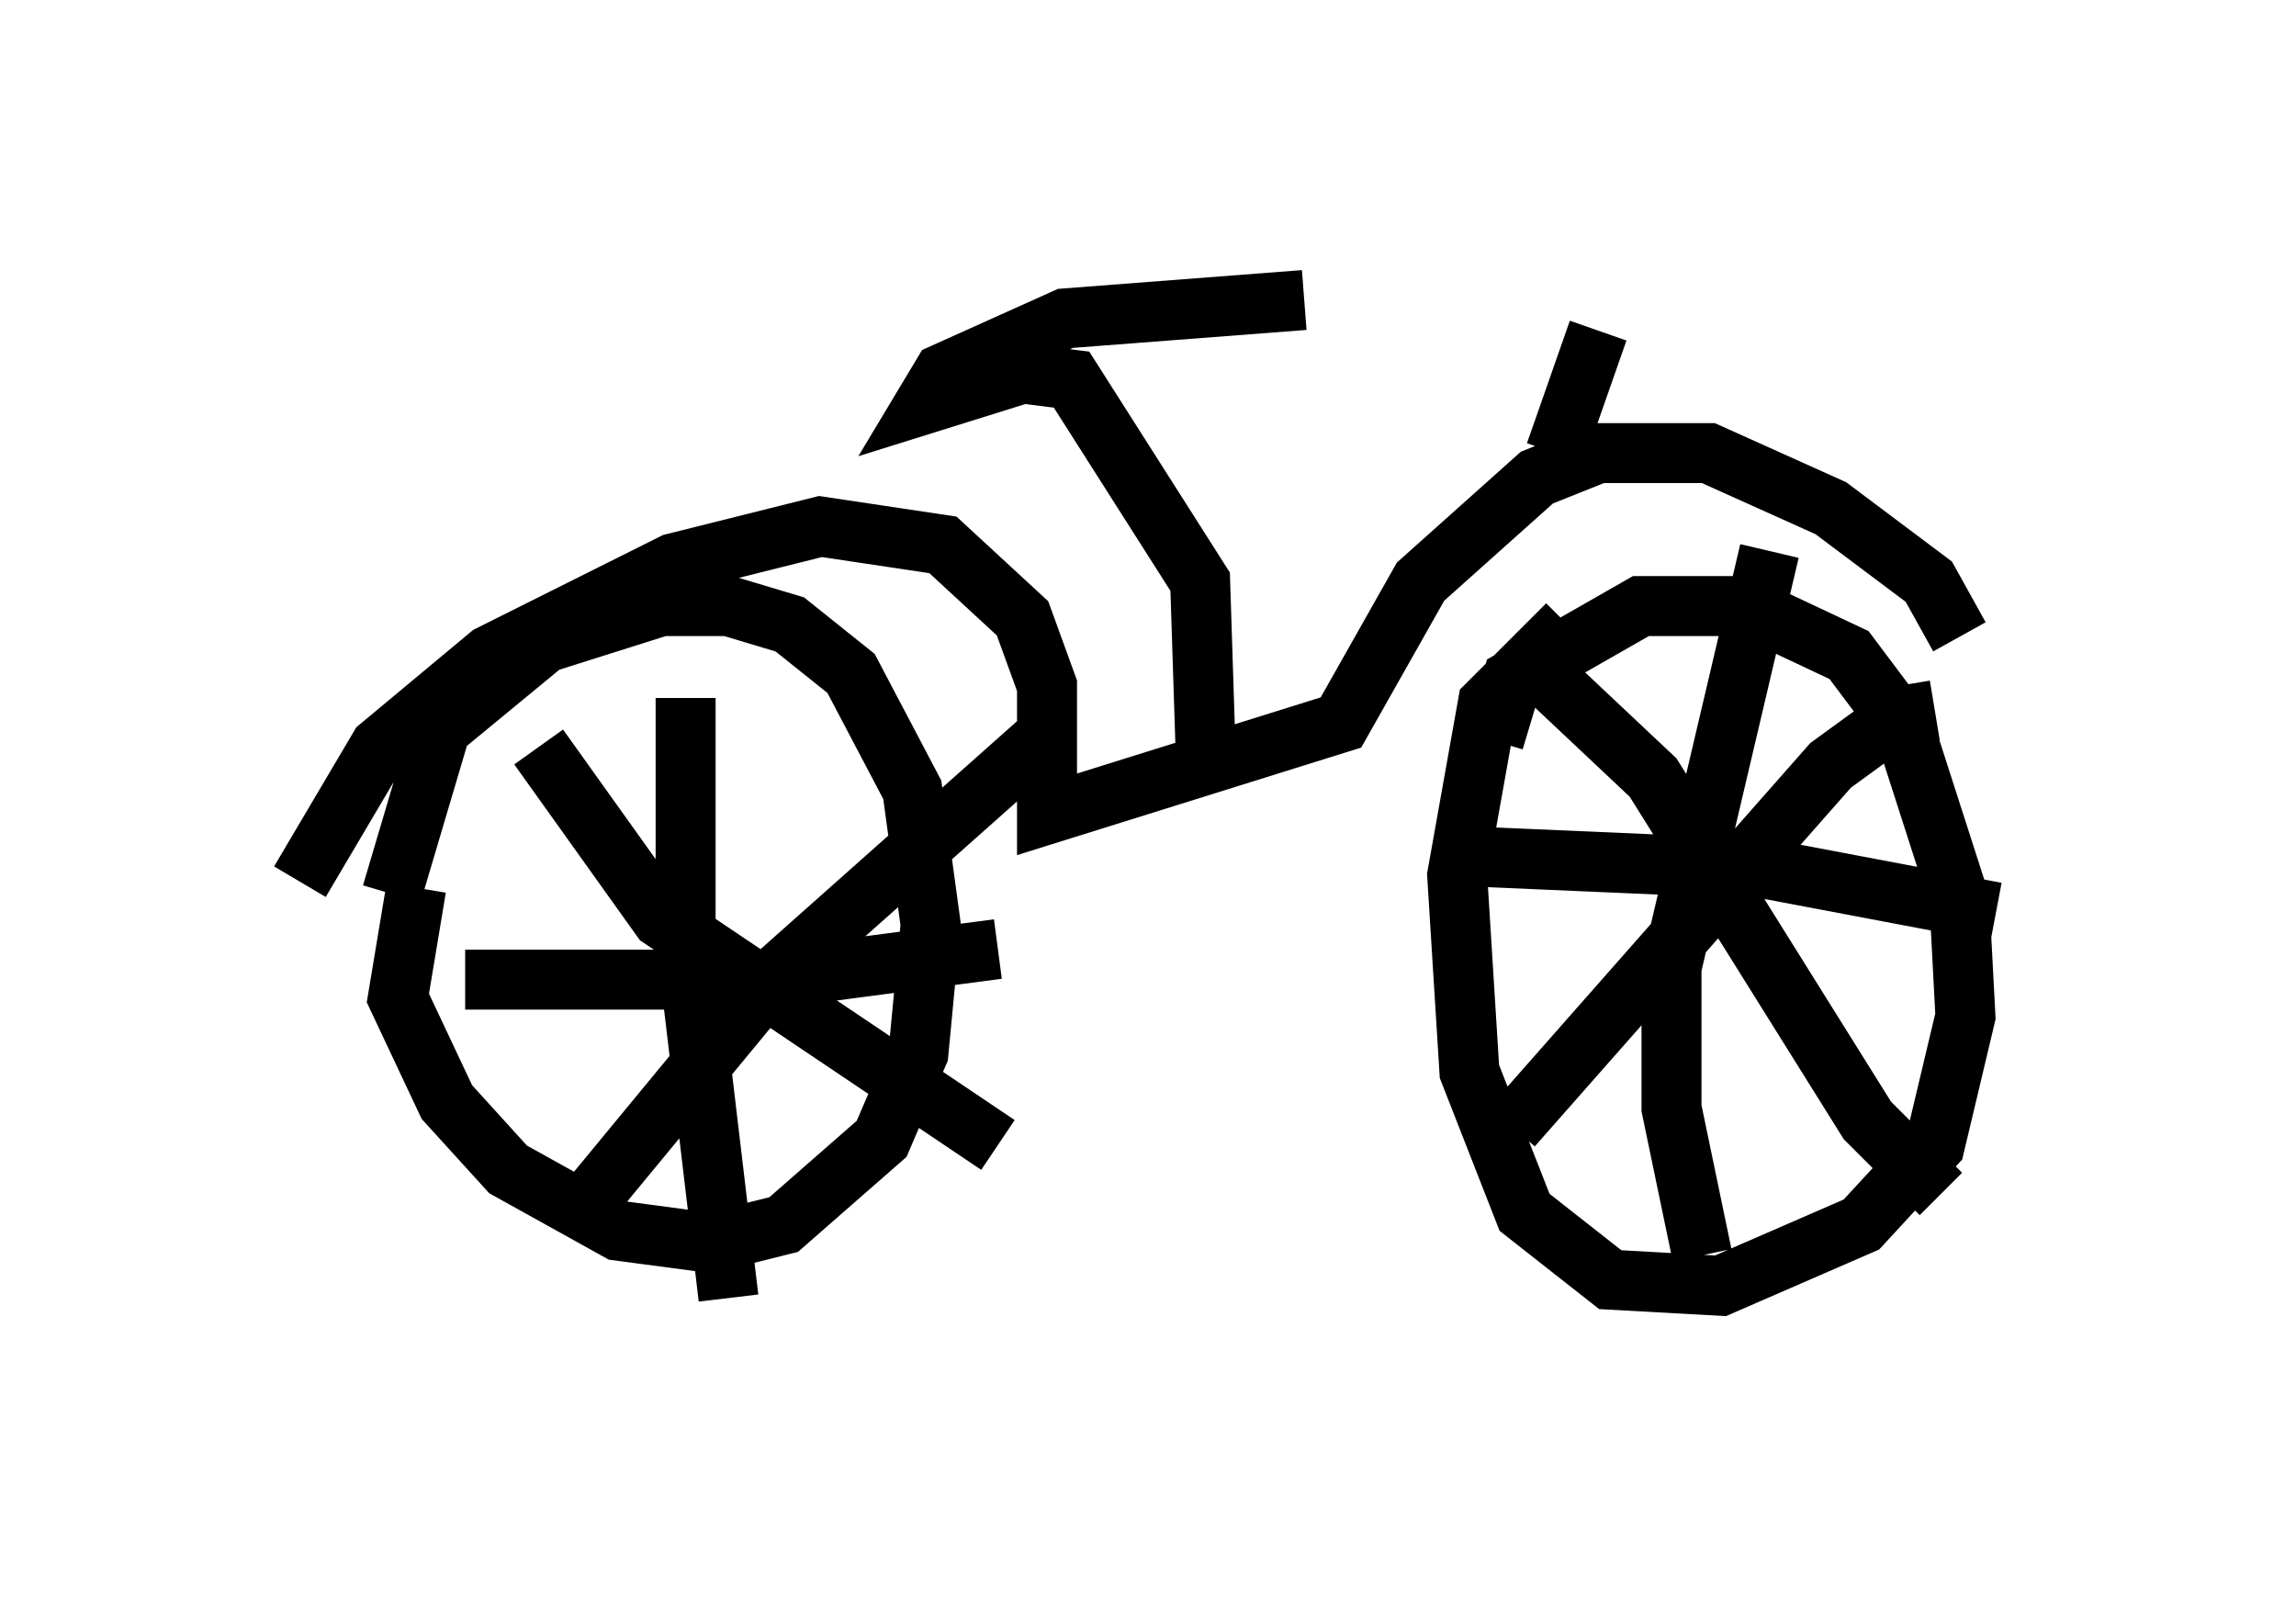 <?xml version="1.0" encoding="utf-8" ?>
<svg baseProfile="full" height="26.64" version="1.1" width="38.277" xmlns="http://www.w3.org/2000/svg" xmlns:ev="http://www.w3.org/2001/xml-events" xmlns:xlink="http://www.w3.org/1999/xlink"><defs /><rect fill="white" height="26.64" width="38.277" x="0" y="0" /><path d="M6.531, 17.25 m0.0, -2.348 l0.817, -2.756 1.735, -1.429 l1.94, -0.613 1.123, 0.0 l1.021, 0.306 1.021, 0.817 l1.021, 1.94 0.306, 2.246 l-0.204, 2.144 -0.613, 1.429 l-1.633, 1.429 -1.225, 0.306 l-1.531, -0.204 -1.838, -1.021 l-1.021, -1.123 -0.817, -1.735 l0.306, -1.838 m17.967, -2.45 l0.306, -1.021 2.144, -1.225 l1.735, 0.0 1.735, 0.817 l0.919, 1.225 0.919, 2.858 l0.102, 1.94 -0.51, 2.144 l-1.225, 1.327 -2.348, 1.021 l-1.838, -0.102 -1.429, -1.123 l-0.919, -2.348 -0.204, -3.267 l0.51, -2.858 1.327, -1.327 m-0.306, 0.919 l1.735, 1.633 3.573, 5.717 l1.225, 1.225 m-7.146, -1.123 l5.308, -6.023 1.123, -0.817 l0.613, -0.102 m-7.452, 2.45 l4.696, 0.204 3.777, 0.715 m-3.777, -6.023 l-1.633, 6.942 0.0, 2.348 l0.51, 2.45 m-16.946, -9.29 l0.0, 3.981 0.715, 6.023 m-4.39, -5.308 l5.002, 0.0 3.879, -0.51 m-7.656, -3.369 l2.042, 2.858 5.615, 3.777 m-7.146, 1.327 l3.369, -4.083 4.594, -4.083 m-12.454, 2.45 l1.327, -2.246 1.838, -1.531 l3.063, -1.531 2.45, -0.613 l2.042, 0.306 1.327, 1.225 l0.408, 1.123 0.0, 2.144 l4.9, -1.531 1.327, -2.348 l1.94, -1.735 1.021, -0.408 l1.838, 0.0 2.042, 0.919 l1.633, 1.225 0.51, 0.919 m-12.556, 2.246 l-0.102, -3.165 -2.144, -3.369 l-0.817, -0.102 -1.633, 0.51 l0.306, -0.51 2.042, -0.919 l3.981, -0.306 m4.185, 2.552 l0.715, -2.042 " fill="none" stroke="black" stroke-width="1" /></svg>